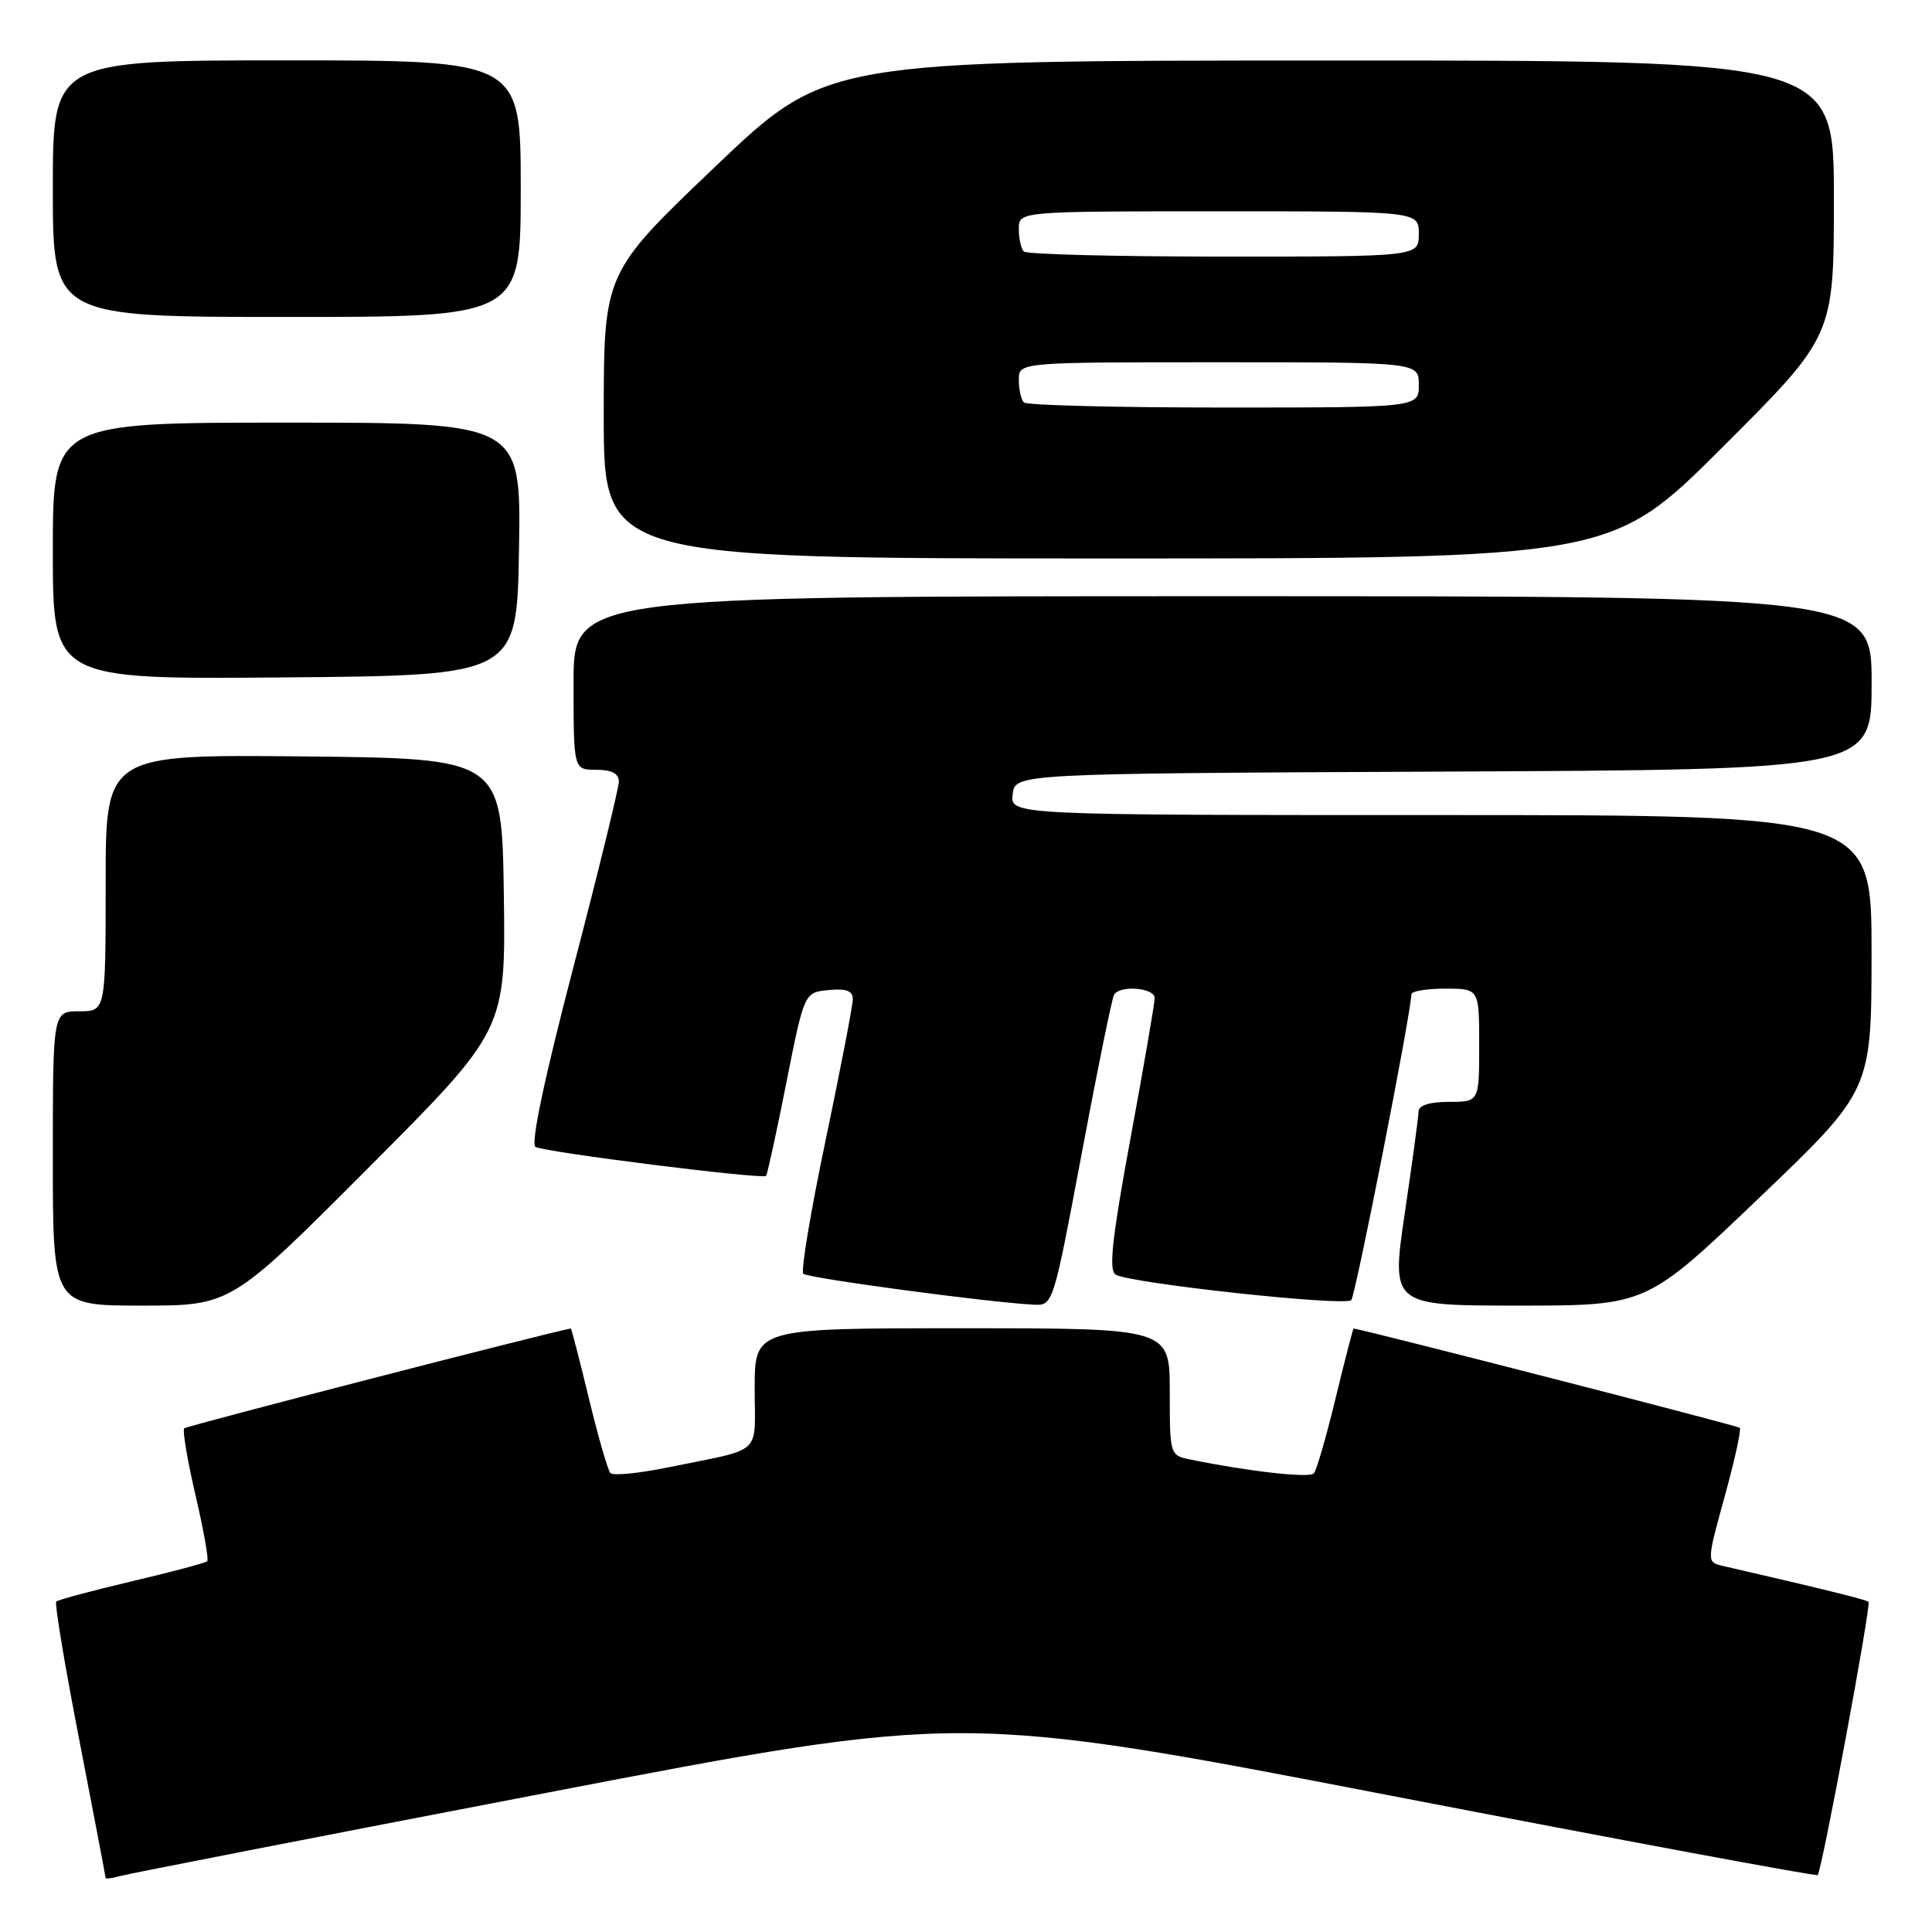 <?xml version="1.0" encoding="UTF-8" standalone="no"?>
<!DOCTYPE svg PUBLIC "-//W3C//DTD SVG 1.1//EN" "http://www.w3.org/Graphics/SVG/1.1/DTD/svg11.dtd" >
<svg xmlns="http://www.w3.org/2000/svg" xmlns:xlink="http://www.w3.org/1999/xlink" version="1.1" viewBox="0 0 256 256">
 <g >
 <path fill="currentColor"
d=" M 72.51 237.54 C 127.51 226.97 127.51 226.97 184.01 237.88 C 215.08 243.88 240.66 248.64 240.85 248.46 C 241.40 247.94 247.97 212.64 247.59 212.25 C 247.30 211.97 241.40 210.51 228.32 207.50 C 226.13 207.00 226.13 207.00 228.53 198.29 C 229.85 193.51 230.75 189.41 230.53 189.19 C 230.26 188.92 182.46 176.62 179.36 176.03 C 179.29 176.01 178.21 180.16 176.98 185.25 C 175.75 190.34 174.45 194.83 174.09 195.23 C 173.51 195.88 165.50 194.98 157.75 193.40 C 155.01 192.84 155.00 192.80 155.00 184.42 C 155.00 176.00 155.00 176.00 127.50 176.00 C 100.00 176.00 100.00 176.00 100.00 183.98 C 100.00 193.02 101.32 191.82 88.50 194.44 C 84.65 195.23 81.22 195.56 80.88 195.19 C 80.54 194.81 79.25 190.34 78.02 185.25 C 76.79 180.16 75.71 176.01 75.64 176.03 C 72.12 176.70 24.72 188.94 24.41 189.26 C 24.16 189.51 24.83 193.49 25.90 198.10 C 26.98 202.71 27.68 206.66 27.46 206.87 C 27.24 207.09 22.75 208.29 17.47 209.53 C 12.19 210.78 7.68 211.98 7.45 212.22 C 7.22 212.45 8.59 220.71 10.51 230.57 C 12.42 240.43 13.99 248.64 13.99 248.82 C 14.00 248.99 14.79 248.90 15.75 248.62 C 16.71 248.34 42.25 243.35 72.51 237.54 Z  M 48.81 154.75 C 67.01 136.50 67.01 136.50 66.76 118.50 C 66.50 100.50 66.50 100.50 40.25 100.23 C 14.00 99.97 14.00 99.97 14.00 116.98 C 14.00 134.00 14.00 134.00 10.50 134.00 C 7.00 134.00 7.00 134.00 7.00 153.50 C 7.00 173.00 7.00 173.00 18.81 173.00 C 30.61 173.00 30.61 173.00 48.81 154.75 Z  M 143.34 152.80 C 145.42 141.69 147.35 132.24 147.62 131.80 C 148.42 130.50 153.00 130.88 153.00 132.25 C 153.00 132.94 151.56 141.29 149.80 150.82 C 147.36 164.05 146.89 168.31 147.82 168.89 C 149.69 170.04 178.27 173.14 179.05 172.27 C 179.63 171.62 187.03 133.95 187.01 131.75 C 187.00 131.34 189.03 131.00 191.50 131.00 C 196.00 131.00 196.00 131.00 196.00 138.50 C 196.00 146.00 196.00 146.00 192.00 146.00 C 189.48 146.00 187.99 146.46 187.97 147.25 C 187.96 147.94 187.14 154.01 186.14 160.75 C 184.34 173.00 184.34 173.00 201.25 173.00 C 218.16 173.00 218.16 173.00 233.07 158.75 C 247.98 144.50 247.98 144.50 247.99 126.25 C 248.00 108.00 248.00 108.00 190.93 108.00 C 133.87 108.00 133.87 108.00 134.18 105.25 C 134.50 102.50 134.50 102.50 191.25 102.24 C 248.00 101.98 248.00 101.98 248.00 90.49 C 248.00 79.00 248.00 79.00 162.00 79.00 C 76.00 79.00 76.00 79.00 76.00 90.50 C 76.00 102.00 76.00 102.00 79.00 102.00 C 81.05 102.00 82.00 102.49 82.00 103.56 C 82.00 104.42 79.28 115.52 75.96 128.23 C 72.13 142.88 70.30 151.57 70.95 151.97 C 72.07 152.66 101.04 156.30 101.51 155.81 C 101.67 155.64 102.88 150.10 104.19 143.50 C 106.57 131.50 106.57 131.50 109.79 131.19 C 112.14 130.96 113.00 131.28 113.00 132.40 C 113.00 133.24 111.38 141.62 109.41 151.03 C 107.43 160.45 106.10 168.43 106.44 168.78 C 107.02 169.36 131.25 172.61 137.03 172.88 C 139.53 173.00 139.58 172.83 143.34 152.80 Z  M 68.77 72.75 C 69.05 56.00 69.05 56.00 38.02 56.00 C 7.00 56.00 7.00 56.00 7.00 73.01 C 7.00 90.03 7.00 90.03 37.75 89.76 C 68.50 89.50 68.50 89.50 68.77 72.75 Z  M 228.24 59.26 C 243.00 44.53 243.00 44.53 243.00 26.26 C 243.00 8.00 243.00 8.00 176.25 8.02 C 109.50 8.03 109.50 8.03 94.75 22.10 C 80.00 36.17 80.00 36.17 80.00 55.09 C 80.00 74.00 80.00 74.00 146.74 74.00 C 213.48 74.00 213.48 74.00 228.24 59.26 Z  M 69.00 25.00 C 69.00 8.00 69.00 8.00 38.00 8.00 C 7.00 8.00 7.00 8.00 7.00 25.00 C 7.00 42.00 7.00 42.00 38.00 42.00 C 69.00 42.00 69.00 42.00 69.00 25.00 Z  M 135.67 53.33 C 135.30 52.97 135.00 51.62 135.00 50.33 C 135.00 48.00 135.00 48.00 161.50 48.00 C 188.00 48.00 188.00 48.00 188.00 51.00 C 188.00 54.00 188.00 54.00 162.17 54.00 C 147.96 54.00 136.03 53.70 135.67 53.33 Z  M 135.67 33.33 C 135.30 32.97 135.00 31.62 135.00 30.33 C 135.00 28.00 135.00 28.00 161.50 28.00 C 188.00 28.00 188.00 28.00 188.00 31.00 C 188.00 34.00 188.00 34.00 162.17 34.00 C 147.96 34.00 136.03 33.70 135.67 33.33 Z "/>
</g>
</svg>